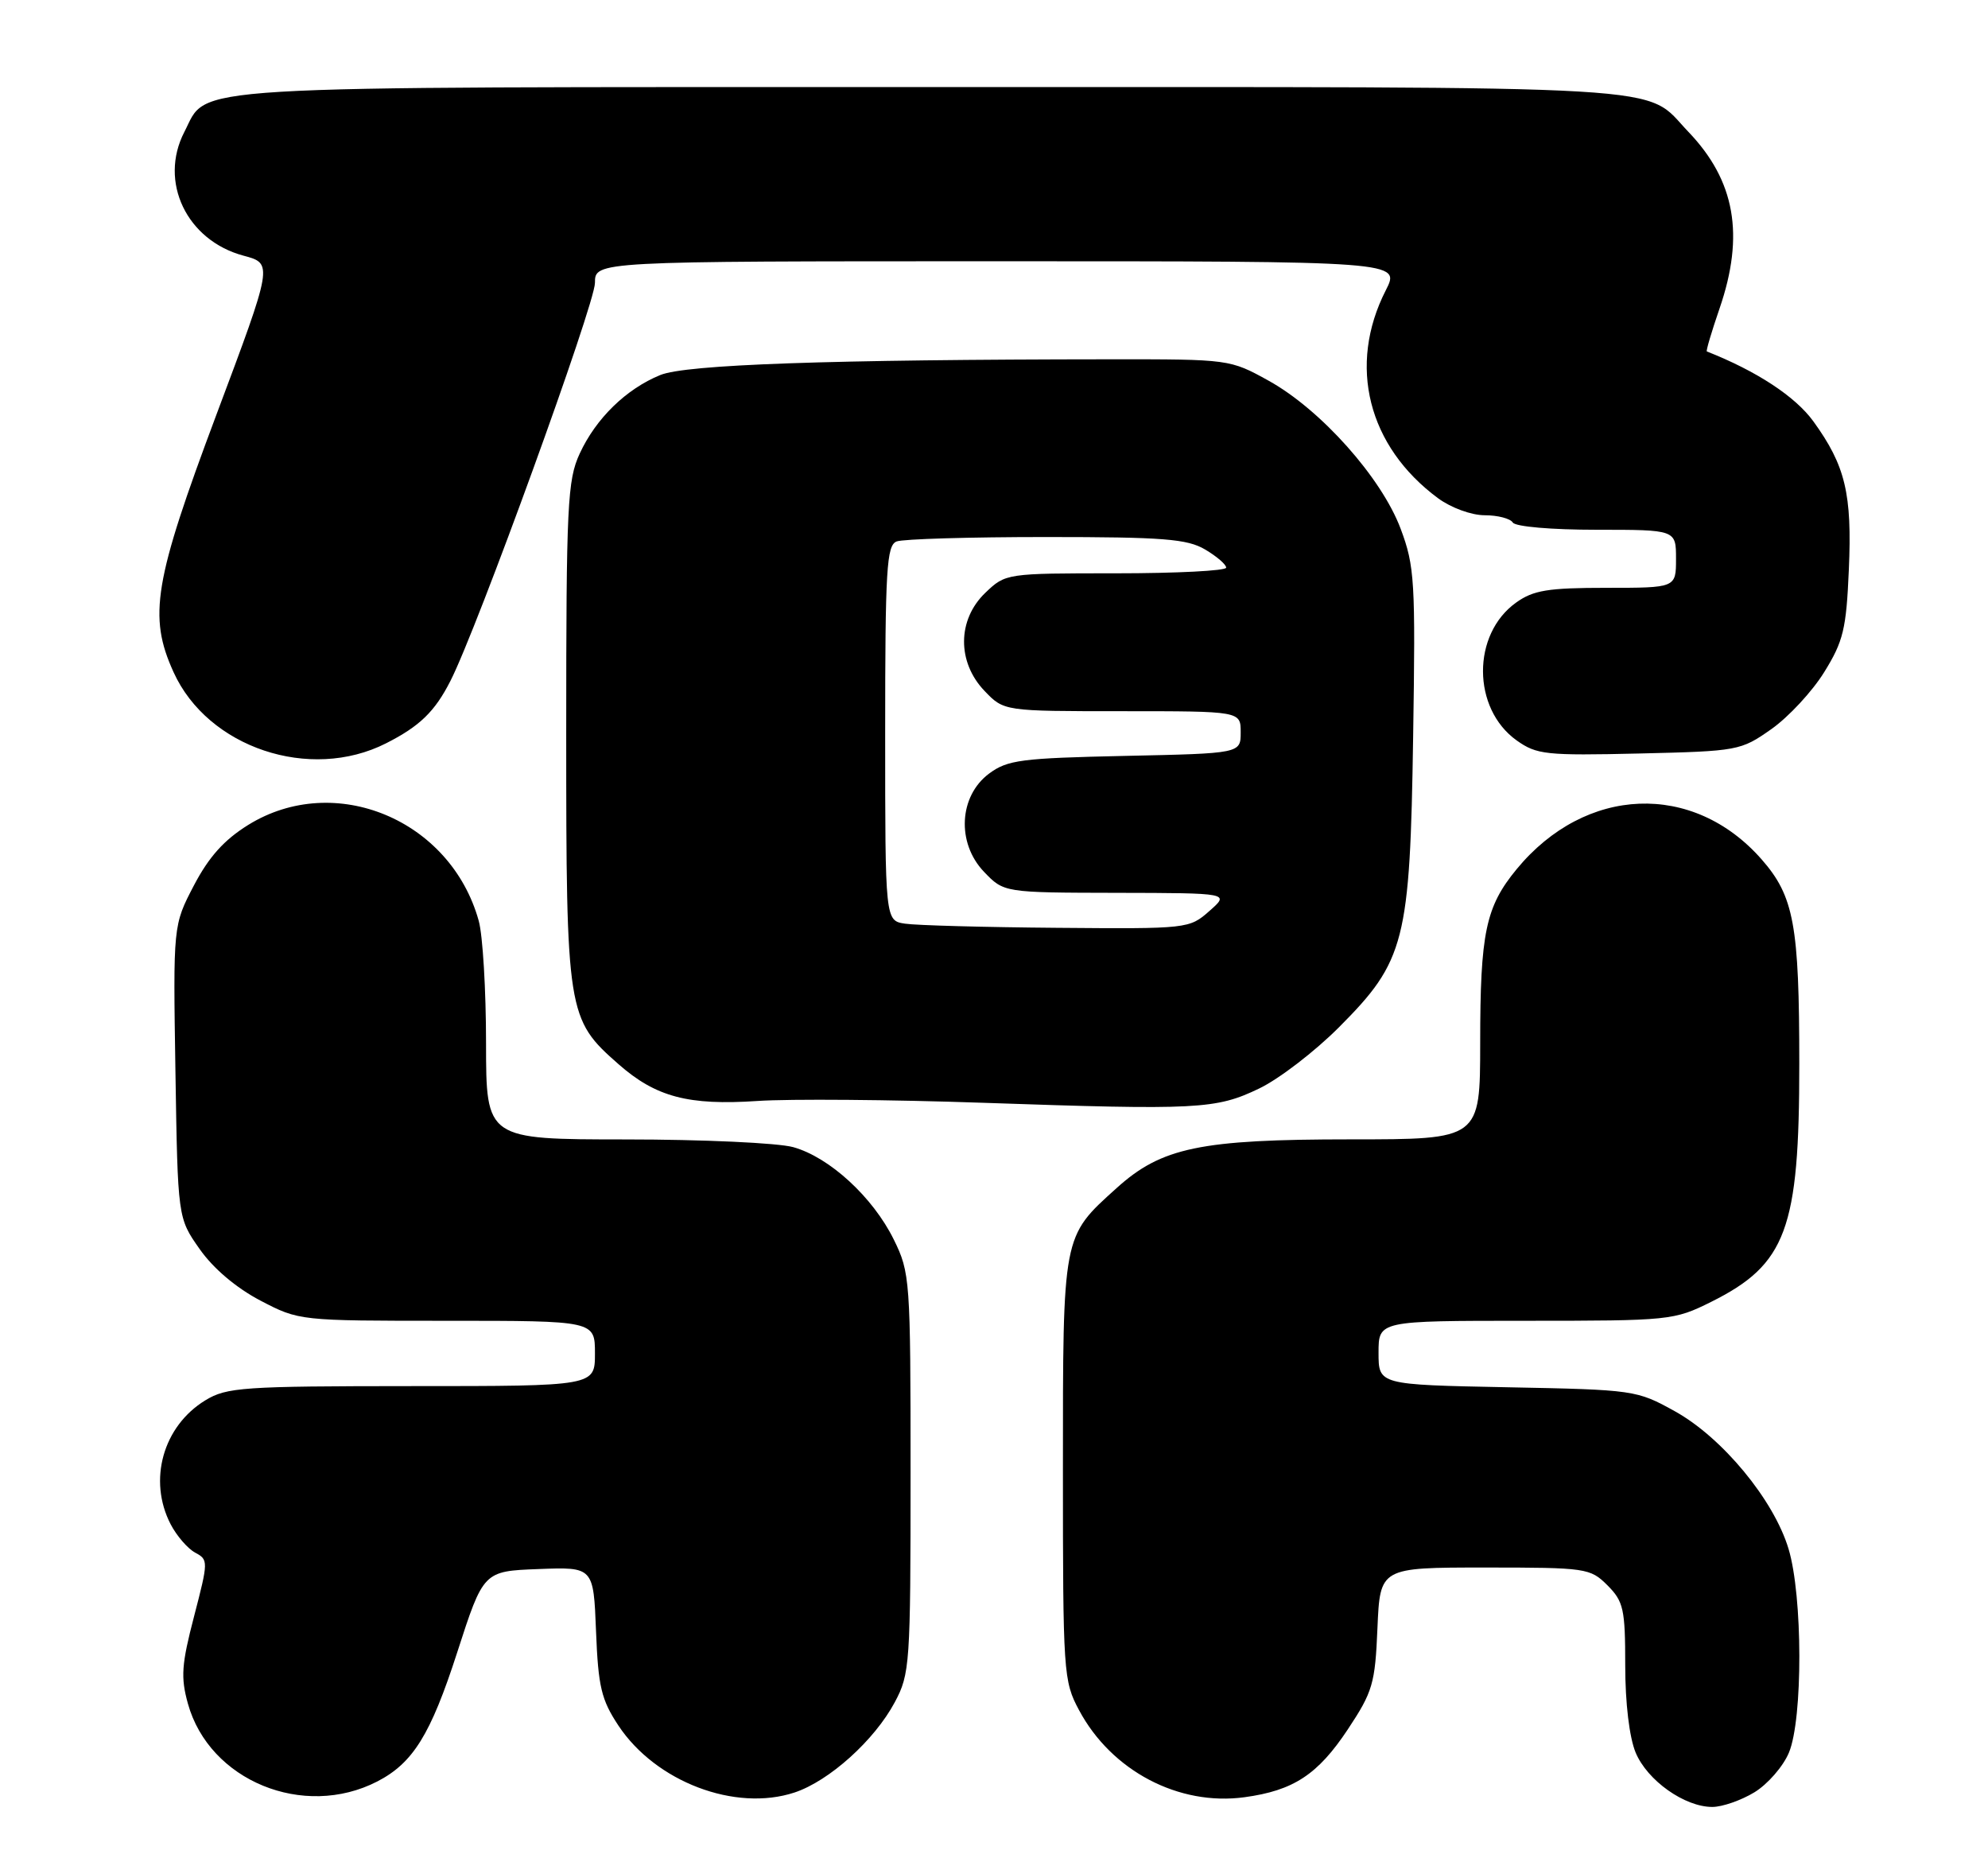 <?xml version="1.0" encoding="UTF-8" standalone="no"?>
<!DOCTYPE svg PUBLIC "-//W3C//DTD SVG 1.1//EN" "http://www.w3.org/Graphics/SVG/1.1/DTD/svg11.dtd" >
<svg xmlns="http://www.w3.org/2000/svg" xmlns:xlink="http://www.w3.org/1999/xlink" version="1.1" viewBox="0 0 274 256">
 <g >
 <path fill="currentColor"
d=" M 241.81 246.97 C 243.63 245.86 245.77 243.41 246.56 241.51 C 248.50 236.87 248.47 219.92 246.51 213.43 C 244.48 206.67 237.37 198.08 230.83 194.46 C 225.58 191.55 225.23 191.50 207.75 191.16 C 190.00 190.81 190.00 190.81 190.00 186.40 C 190.00 182.00 190.00 182.00 210.30 182.00 C 230.17 182.00 230.72 181.94 235.83 179.40 C 246.21 174.23 248.00 169.38 247.99 146.60 C 247.99 127.46 247.26 123.50 242.79 118.41 C 233.36 107.68 218.53 108.26 209.05 119.75 C 204.76 124.95 204.01 128.52 204.01 143.75 C 204.00 157.00 204.00 157.00 186.18 157.00 C 165.44 157.00 160.09 158.11 153.88 163.73 C 146.41 170.47 146.50 170.01 146.50 202.50 C 146.50 230.55 146.57 231.64 148.72 235.65 C 153.19 244.02 162.46 248.89 171.53 247.65 C 178.28 246.73 181.63 244.53 185.76 238.31 C 189.20 233.12 189.53 232.02 189.85 224.34 C 190.21 216.00 190.21 216.00 204.65 216.00 C 218.65 216.00 219.17 216.08 221.55 218.45 C 223.77 220.68 224.00 221.71 224.00 229.49 C 224.00 234.69 224.57 239.42 225.44 241.51 C 227.05 245.35 232.18 248.99 236.00 248.99 C 237.38 248.99 239.99 248.08 241.81 246.97 Z  M 52.00 245.48 C 56.92 242.94 59.35 239.03 63.00 227.74 C 66.63 216.50 66.63 216.50 74.21 216.21 C 81.80 215.92 81.80 215.92 82.15 224.79 C 82.45 232.43 82.88 234.22 85.23 237.77 C 90.37 245.53 101.33 249.70 109.51 247.00 C 114.28 245.42 120.52 239.81 123.32 234.57 C 125.41 230.67 125.50 229.34 125.50 203.00 C 125.50 176.30 125.43 175.36 123.19 170.81 C 120.31 164.96 114.32 159.46 109.32 158.07 C 107.22 157.49 96.84 157.01 86.25 157.01 C 67.00 157.00 67.00 157.00 66.99 143.75 C 66.99 136.46 66.54 128.87 65.98 126.88 C 62.11 112.94 46.14 106.30 34.23 113.66 C 30.89 115.73 28.79 118.07 26.72 122.02 C 23.86 127.50 23.86 127.50 24.18 147.67 C 24.50 167.83 24.50 167.83 27.52 172.12 C 29.40 174.80 32.55 177.46 35.88 179.21 C 41.23 182.00 41.24 182.00 61.61 182.00 C 82.00 182.00 82.00 182.00 82.00 186.50 C 82.00 191.00 82.00 191.00 56.75 191.00 C 33.47 191.01 31.25 191.16 28.30 192.96 C 22.47 196.52 20.38 203.96 23.51 210.02 C 24.34 211.63 25.87 213.39 26.90 213.95 C 28.73 214.92 28.72 215.14 26.75 222.72 C 25.02 229.35 24.89 231.13 25.90 234.76 C 28.85 245.37 41.83 250.71 52.00 245.48 Z  M 173.55 149.99 C 176.27 148.69 181.22 144.89 184.54 141.56 C 193.66 132.42 194.34 129.76 194.77 101.46 C 195.10 80.08 194.98 78.02 193.05 72.87 C 190.42 65.84 182.05 56.45 174.87 52.47 C 169.52 49.51 169.44 49.50 153.00 49.51 C 114.17 49.54 94.54 50.23 91.00 51.68 C 86.30 53.60 82.14 57.65 79.90 62.50 C 78.21 66.15 78.04 69.53 78.04 101.00 C 78.04 139.65 78.17 140.43 85.26 146.65 C 90.39 151.16 94.88 152.35 104.40 151.71 C 108.85 151.41 122.85 151.52 135.50 151.96 C 165.13 152.98 167.59 152.86 173.55 149.99 Z  M 53.20 102.43 C 57.84 100.08 59.93 98.06 62.08 93.83 C 65.76 86.64 82.00 41.90 82.00 38.98 C 82.00 36.00 82.00 36.00 137.52 36.00 C 193.04 36.00 193.04 36.00 191.00 40.00 C 185.72 50.35 188.53 61.51 198.21 68.66 C 200.01 69.98 202.80 71.00 204.64 71.00 C 206.42 71.00 208.16 71.45 208.50 72.00 C 208.85 72.57 213.84 73.00 220.06 73.00 C 231.00 73.00 231.00 73.00 231.00 77.00 C 231.00 81.00 231.00 81.00 221.40 81.00 C 213.38 81.00 211.34 81.33 208.98 83.02 C 202.84 87.38 202.88 97.64 209.04 102.03 C 211.80 103.99 213.06 104.13 225.93 103.83 C 239.56 103.51 239.92 103.44 244.14 100.47 C 246.51 98.80 249.79 95.27 251.43 92.61 C 254.06 88.37 254.47 86.68 254.82 78.51 C 255.28 68.06 254.35 64.16 249.93 58.06 C 247.45 54.64 242.13 51.14 235.25 48.43 C 235.11 48.37 235.90 45.71 237.00 42.51 C 240.48 32.39 239.15 24.89 232.70 18.16 C 226.39 11.58 233.41 12.00 128.50 12.00 C 23.18 12.00 28.78 11.66 25.41 18.18 C 21.86 25.04 25.73 33.13 33.56 35.23 C 37.64 36.32 37.64 36.32 29.82 57.16 C 21.22 80.10 20.41 84.91 23.92 92.62 C 28.64 103.03 42.72 107.74 53.20 102.43 Z  M 124.75 127.28 C 122.00 126.87 122.00 126.87 122.00 101.04 C 122.00 78.41 122.20 75.14 123.58 74.61 C 124.45 74.27 133.72 74.00 144.18 74.00 C 160.35 74.00 163.63 74.26 166.10 75.72 C 167.69 76.66 169.00 77.78 169.00 78.22 C 169.00 78.65 162.16 79.00 153.80 79.00 C 138.68 79.00 138.60 79.01 135.80 81.69 C 131.94 85.39 131.89 91.23 135.69 95.20 C 138.37 98.00 138.37 98.00 154.69 98.00 C 171.00 98.00 171.00 98.00 171.00 100.91 C 171.00 103.82 171.00 103.82 155.07 104.16 C 140.76 104.47 138.86 104.71 136.32 106.60 C 132.16 109.70 131.82 116.16 135.62 120.13 C 138.37 123.00 138.37 123.00 153.94 123.03 C 169.50 123.06 169.50 123.06 166.69 125.53 C 163.92 127.98 163.71 128.00 145.69 127.85 C 135.69 127.77 126.26 127.51 124.75 127.28 Z "/>
</g>
</svg>